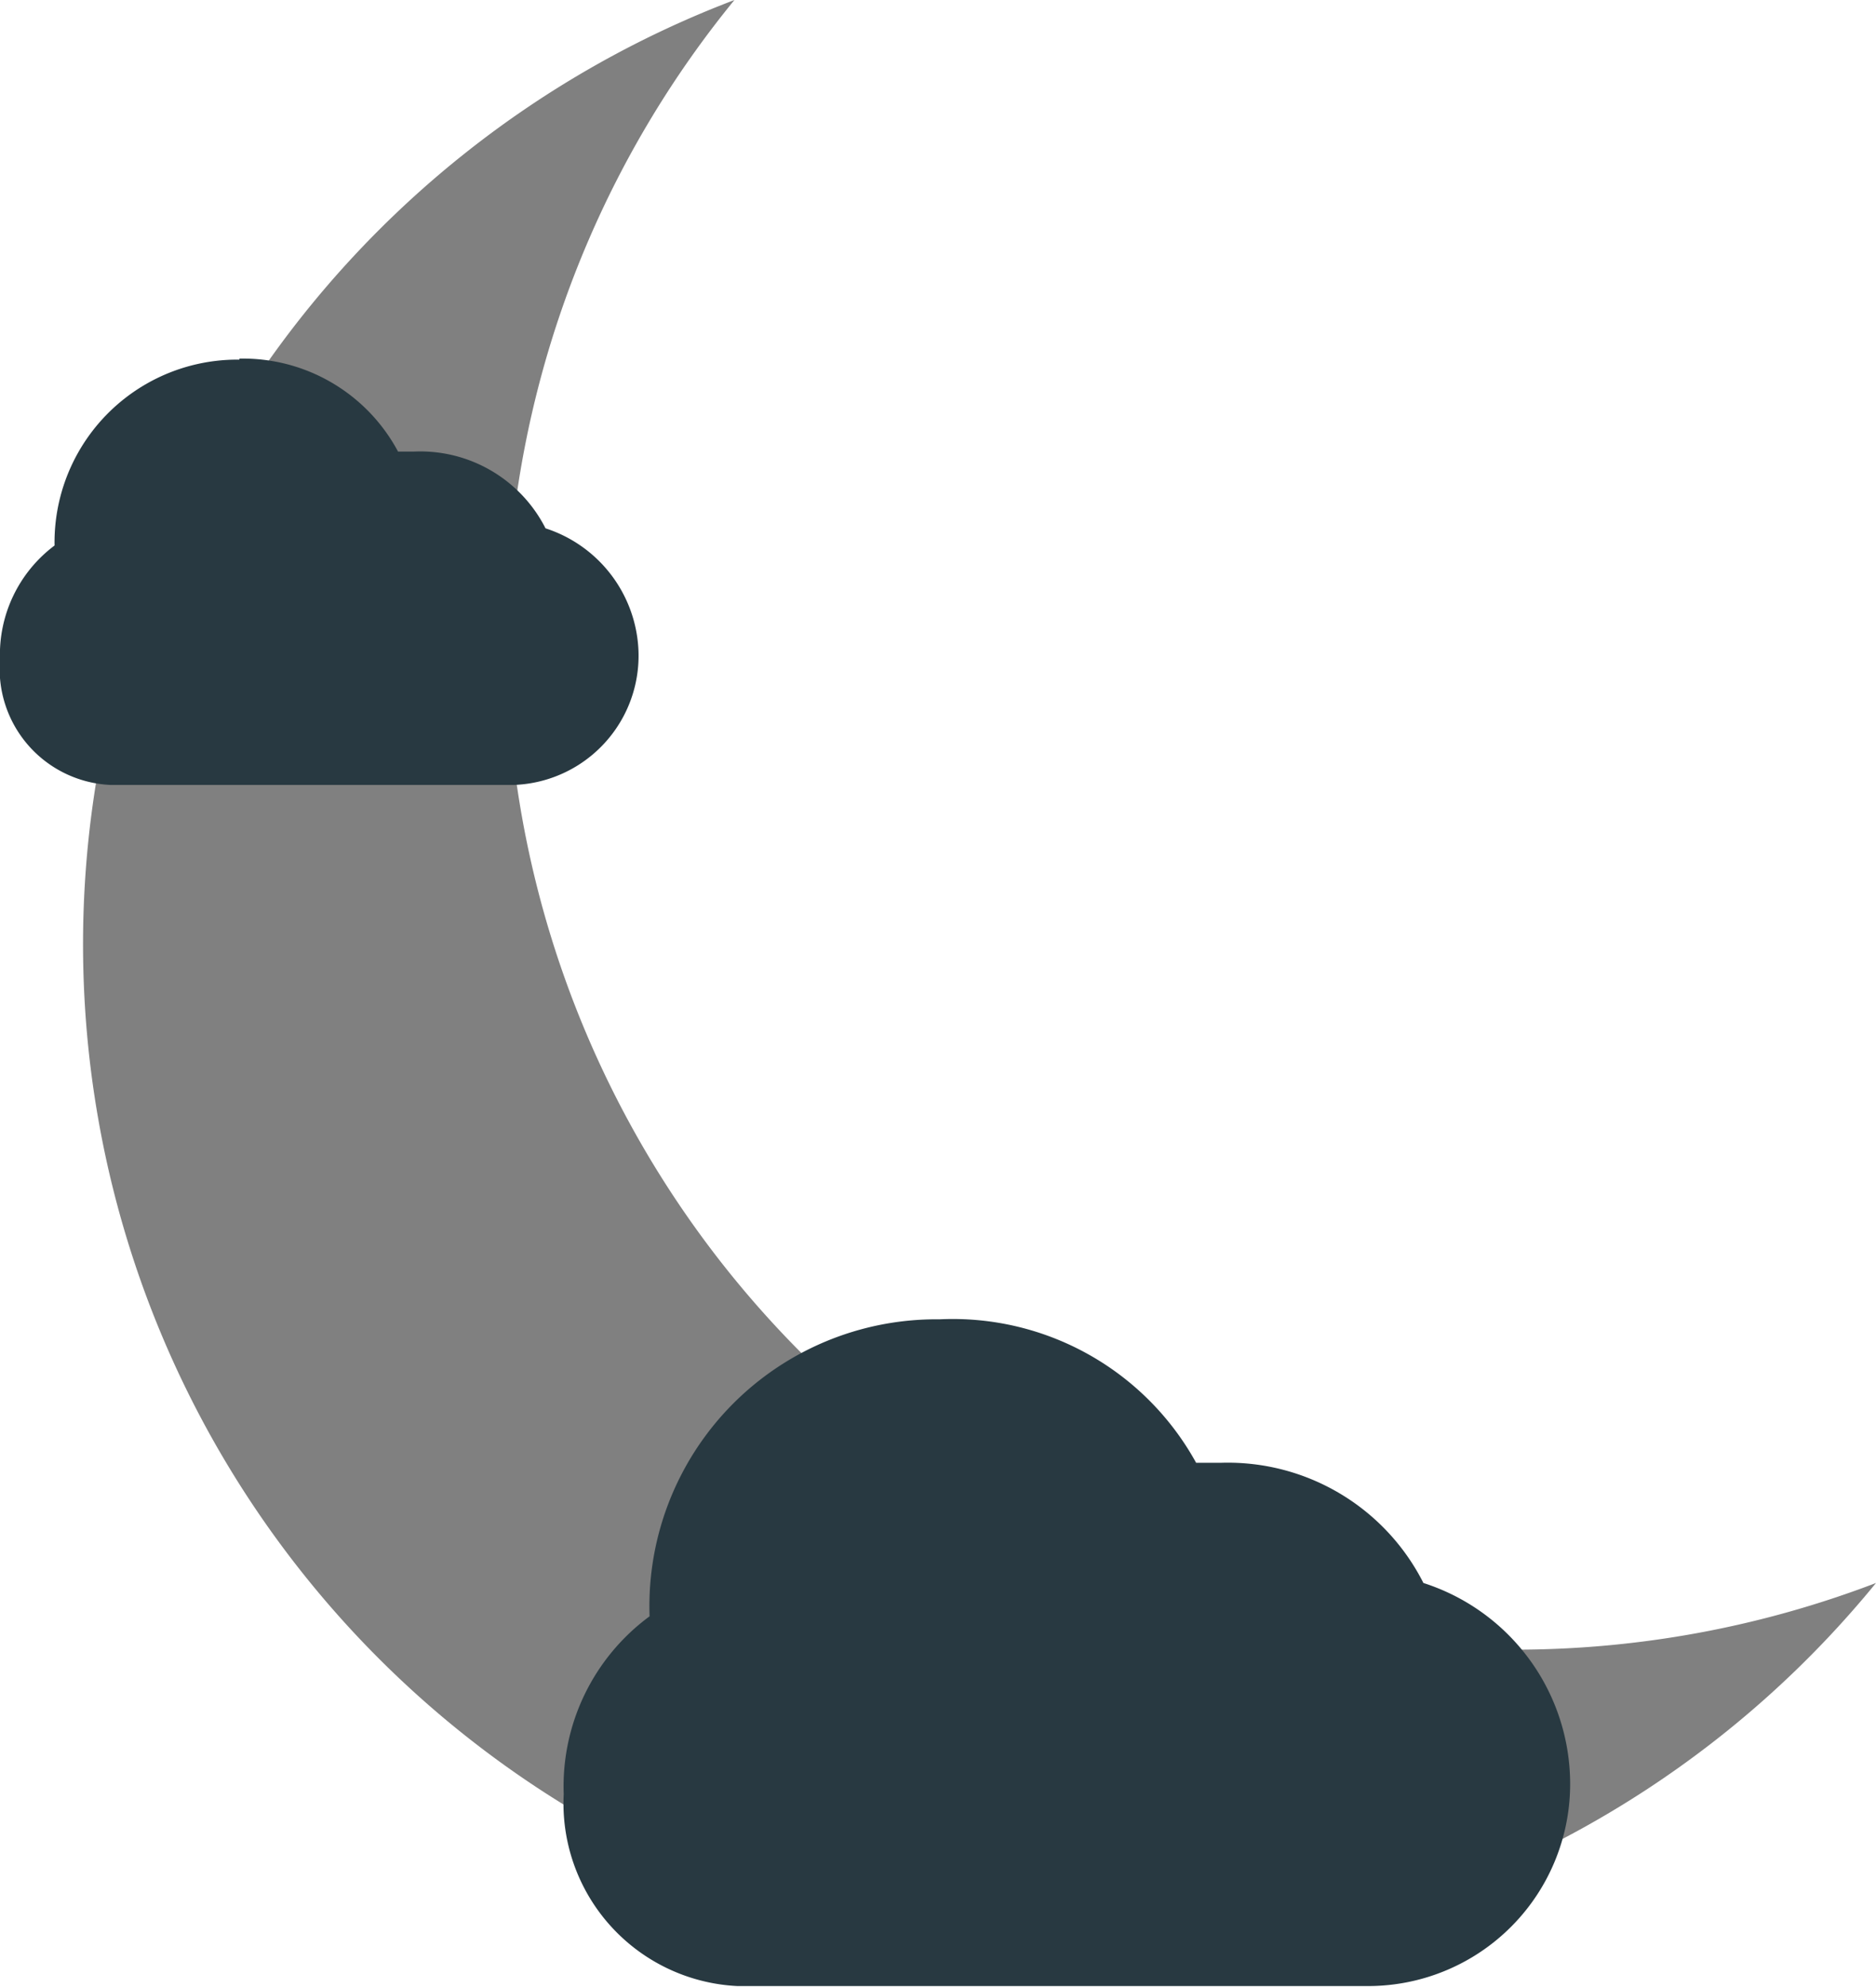<svg xmlns="http://www.w3.org/2000/svg" viewBox="0 0 18.57 19.67"><defs><style>.cls-1{fill:gray;}.cls-2{fill:#283941;}</style></defs><g id="Layer_2" data-name="Layer 2"><g id="Layer_1-2" data-name="Layer 1"><path class="cls-1" d="M15,16.33A10,10,0,0,1,7.27,0a10,10,0,1,0,11.3,15.67A10,10,0,0,1,15,16.33Z"/><path class="cls-2" d="M2.37,3.56A1.81,1.81,0,0,0,.54,5.4,1.35,1.35,0,0,0,0,6.53,1.15,1.15,0,0,0,1.09,7.77h4A1.28,1.28,0,0,0,6.32,6.44,1.33,1.33,0,0,0,5.4,5.23a1.39,1.39,0,0,0-1.3-.76H3.94a1.74,1.74,0,0,0-1.57-.92Z"/><path class="cls-2" d="M9.3,13.06A2.84,2.84,0,0,0,6.43,16a2.09,2.09,0,0,0-.85,1.76A1.81,1.81,0,0,0,7.3,19.66h6.24a2,2,0,0,0,2-2.1,2.09,2.09,0,0,0-1.45-1.89,2.17,2.17,0,0,0-2-1.19h-.25A2.75,2.75,0,0,0,9.3,13.06Z"/></g></g></svg>